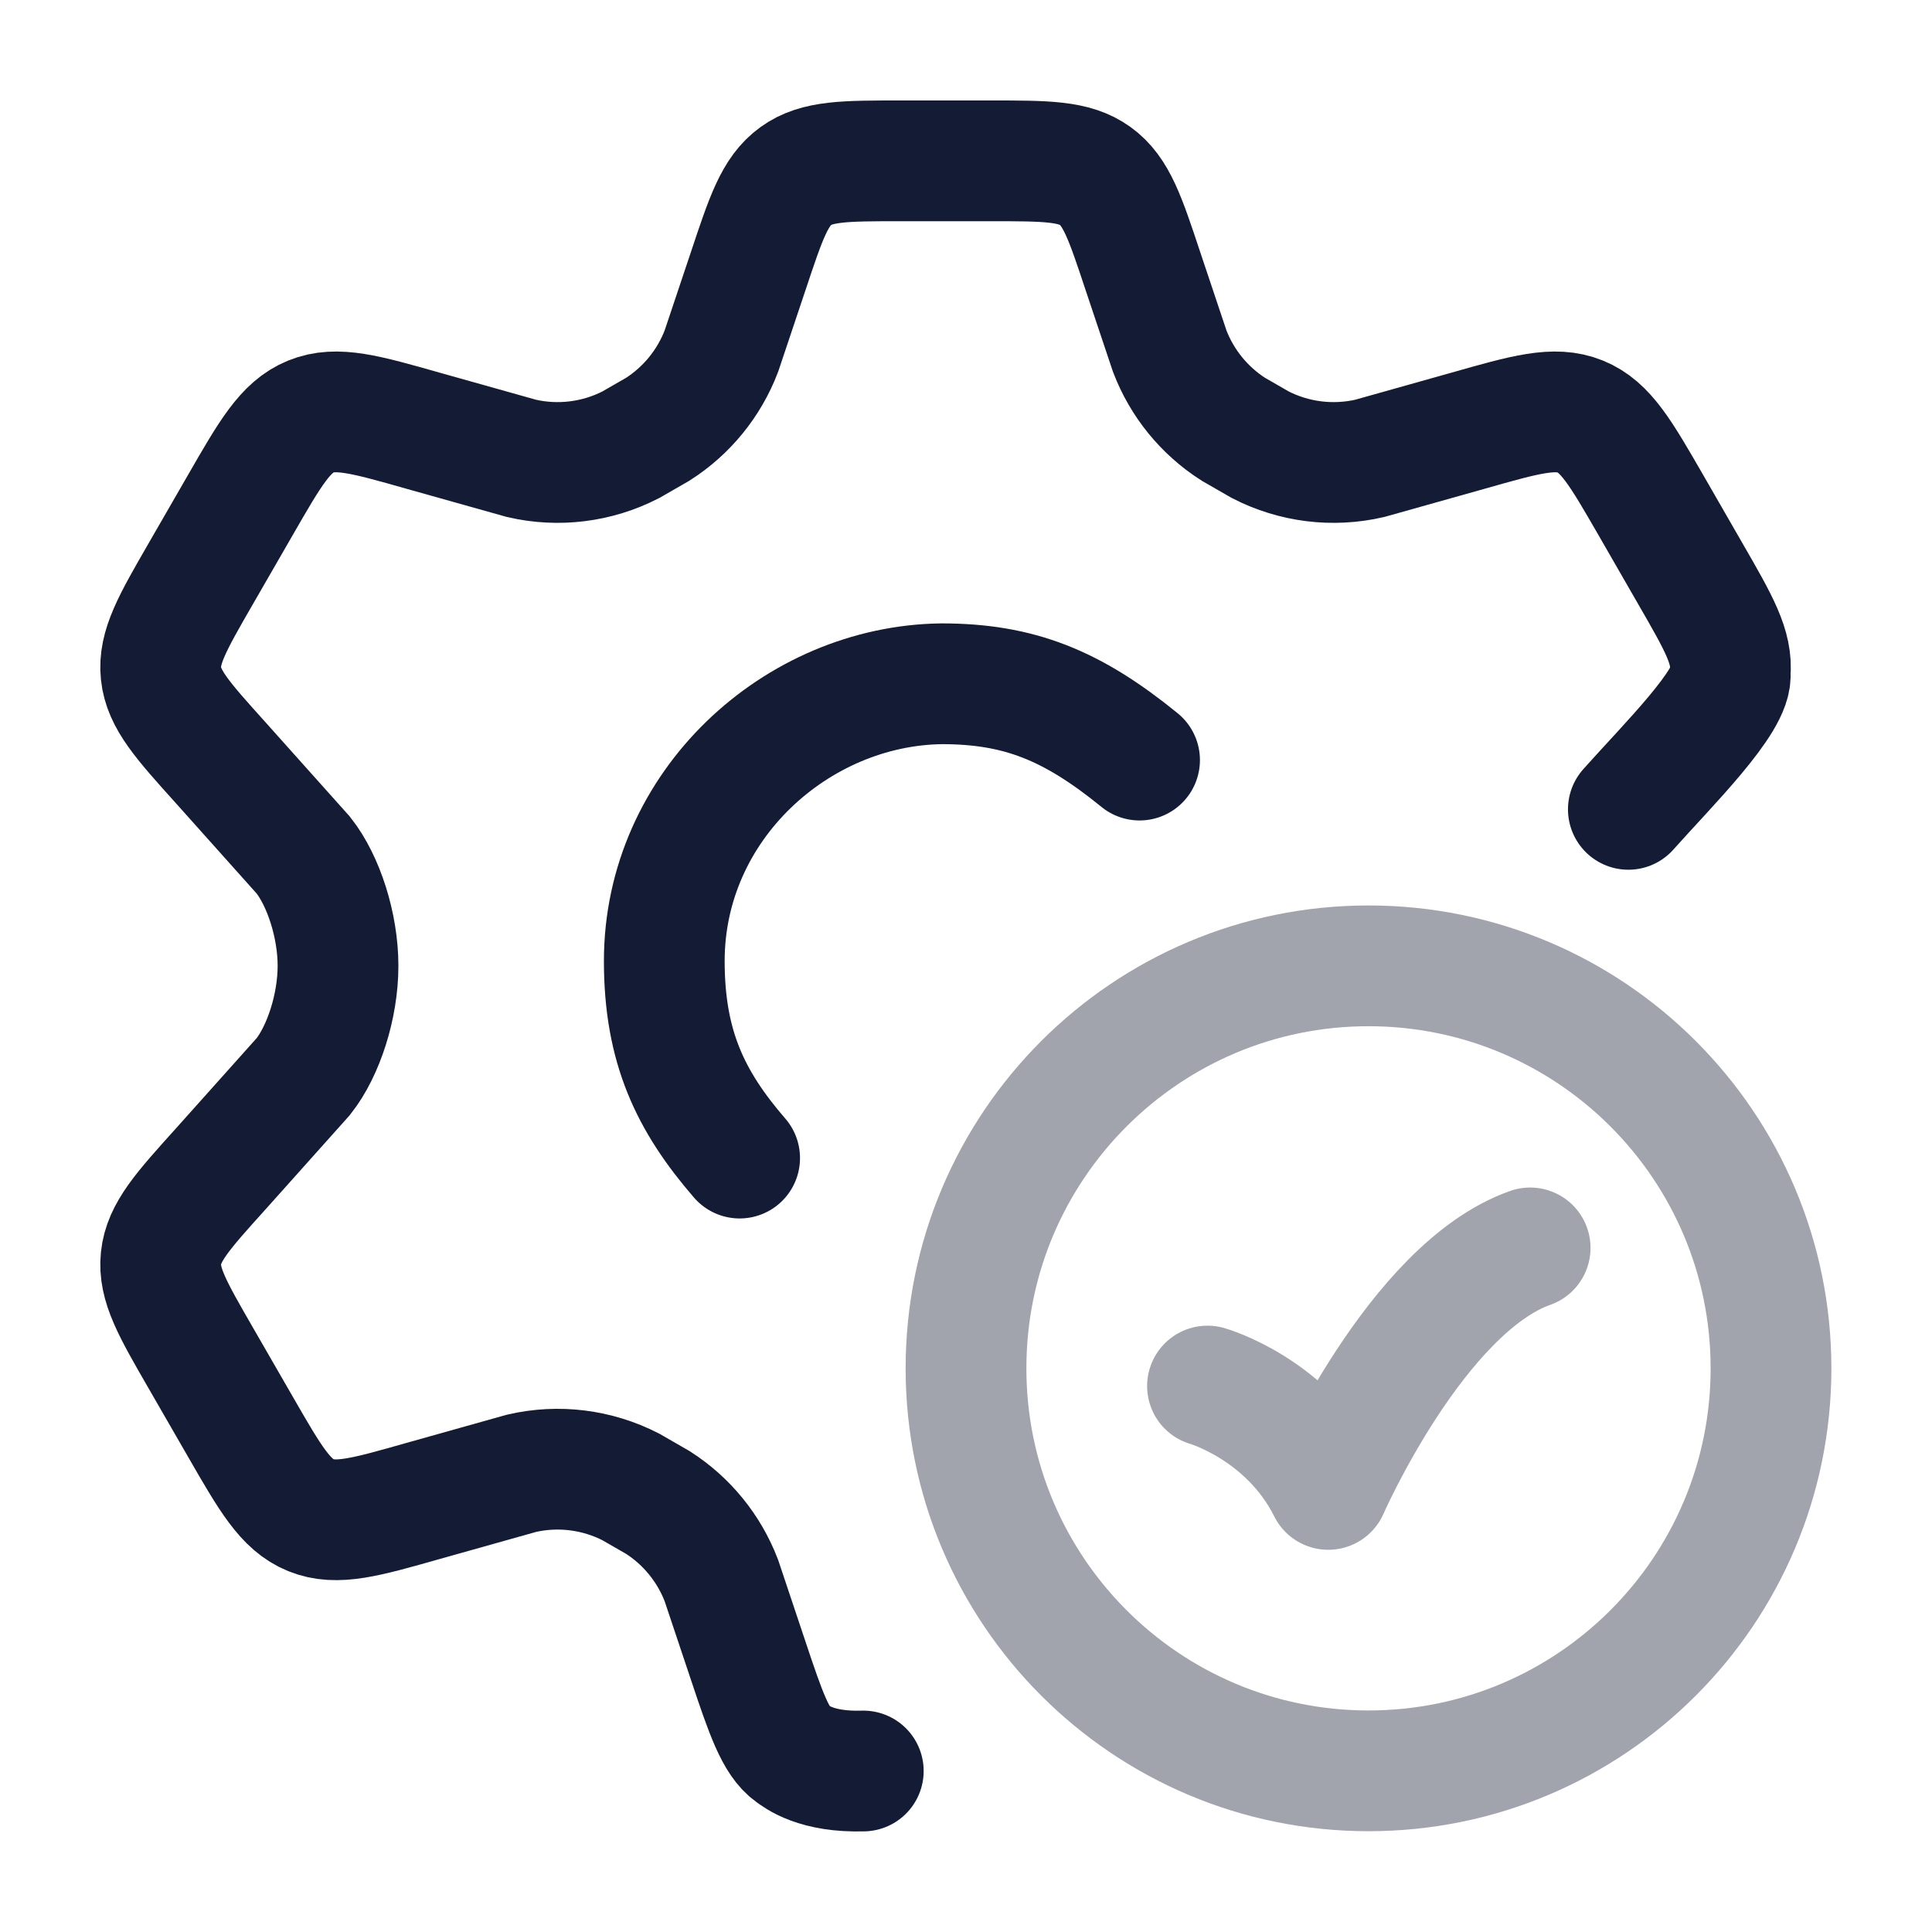 <svg width="24" height="24" viewBox="0 0 24 24" fill="none" xmlns="http://www.w3.org/2000/svg">
<path d="M20.228 10.054C20.708 9.514 21.536 8.698 21.492 8.366C21.526 8.043 21.351 7.739 21.001 7.132L20.508 6.275C20.134 5.627 19.948 5.303 19.63 5.174C19.312 5.045 18.953 5.147 18.235 5.351L17.015 5.694C16.556 5.8 16.075 5.74 15.656 5.525L15.319 5.331C14.96 5.101 14.684 4.762 14.531 4.363L14.197 3.366C13.978 2.706 13.868 2.376 13.606 2.187C13.345 1.998 12.998 1.998 12.303 1.998H11.189C10.494 1.998 10.147 1.998 9.886 2.187C9.624 2.376 9.515 2.706 9.295 3.366L8.961 4.363C8.808 4.762 8.532 5.101 8.173 5.331L7.836 5.525C7.417 5.74 6.936 5.8 6.478 5.694L5.257 5.351C4.539 5.147 4.18 5.045 3.862 5.174C3.545 5.303 3.358 5.627 2.985 6.275L2.491 7.132C2.141 7.739 1.966 8.043 2 8.366C2.034 8.689 2.268 8.949 2.737 9.47L3.768 10.623C4.02 10.942 4.199 11.498 4.199 11.998C4.199 12.498 4.02 13.054 3.768 13.373L2.737 14.526C2.268 15.046 2.034 15.307 2 15.63C1.966 15.954 2.141 16.257 2.491 16.864L2.985 17.721C3.358 18.369 3.545 18.693 3.862 18.822C4.18 18.951 4.539 18.849 5.257 18.645L6.478 18.302C6.936 18.196 7.417 18.256 7.836 18.471L8.173 18.665C8.532 18.895 8.808 19.234 8.961 19.633L9.295 20.631C9.515 21.291 9.636 21.634 9.836 21.778C9.896 21.821 10.136 22.018 10.724 22" stroke="#141B34" stroke-width="1.5" stroke-linecap="round"/>
<path d="M14.156 9.442C13.316 8.758 12.656 8.494 11.696 8.494C9.896 8.518 8.252 10.005 8.252 11.938C8.252 13.004 8.576 13.678 9.188 14.386" stroke="#141B34" stroke-width="1.5" stroke-linecap="round"/>
<path opacity="0.4" d="M15 17.218C15 17.218 16 17.502 16.5 18.502C16.5 18.502 17.596 16.002 19.008 15.502" stroke="#141B34" stroke-width="1.5" stroke-linecap="round" stroke-linejoin="round"/>
<path opacity="0.4" d="M22 16.998C22 19.759 19.761 21.998 17 21.998C14.239 21.998 12 19.759 12 16.998C12 14.237 14.239 11.998 17 11.998C19.761 11.998 22 14.237 22 16.998Z" stroke="#141B34" stroke-width="1.5" stroke-linecap="round"/>
</svg>
